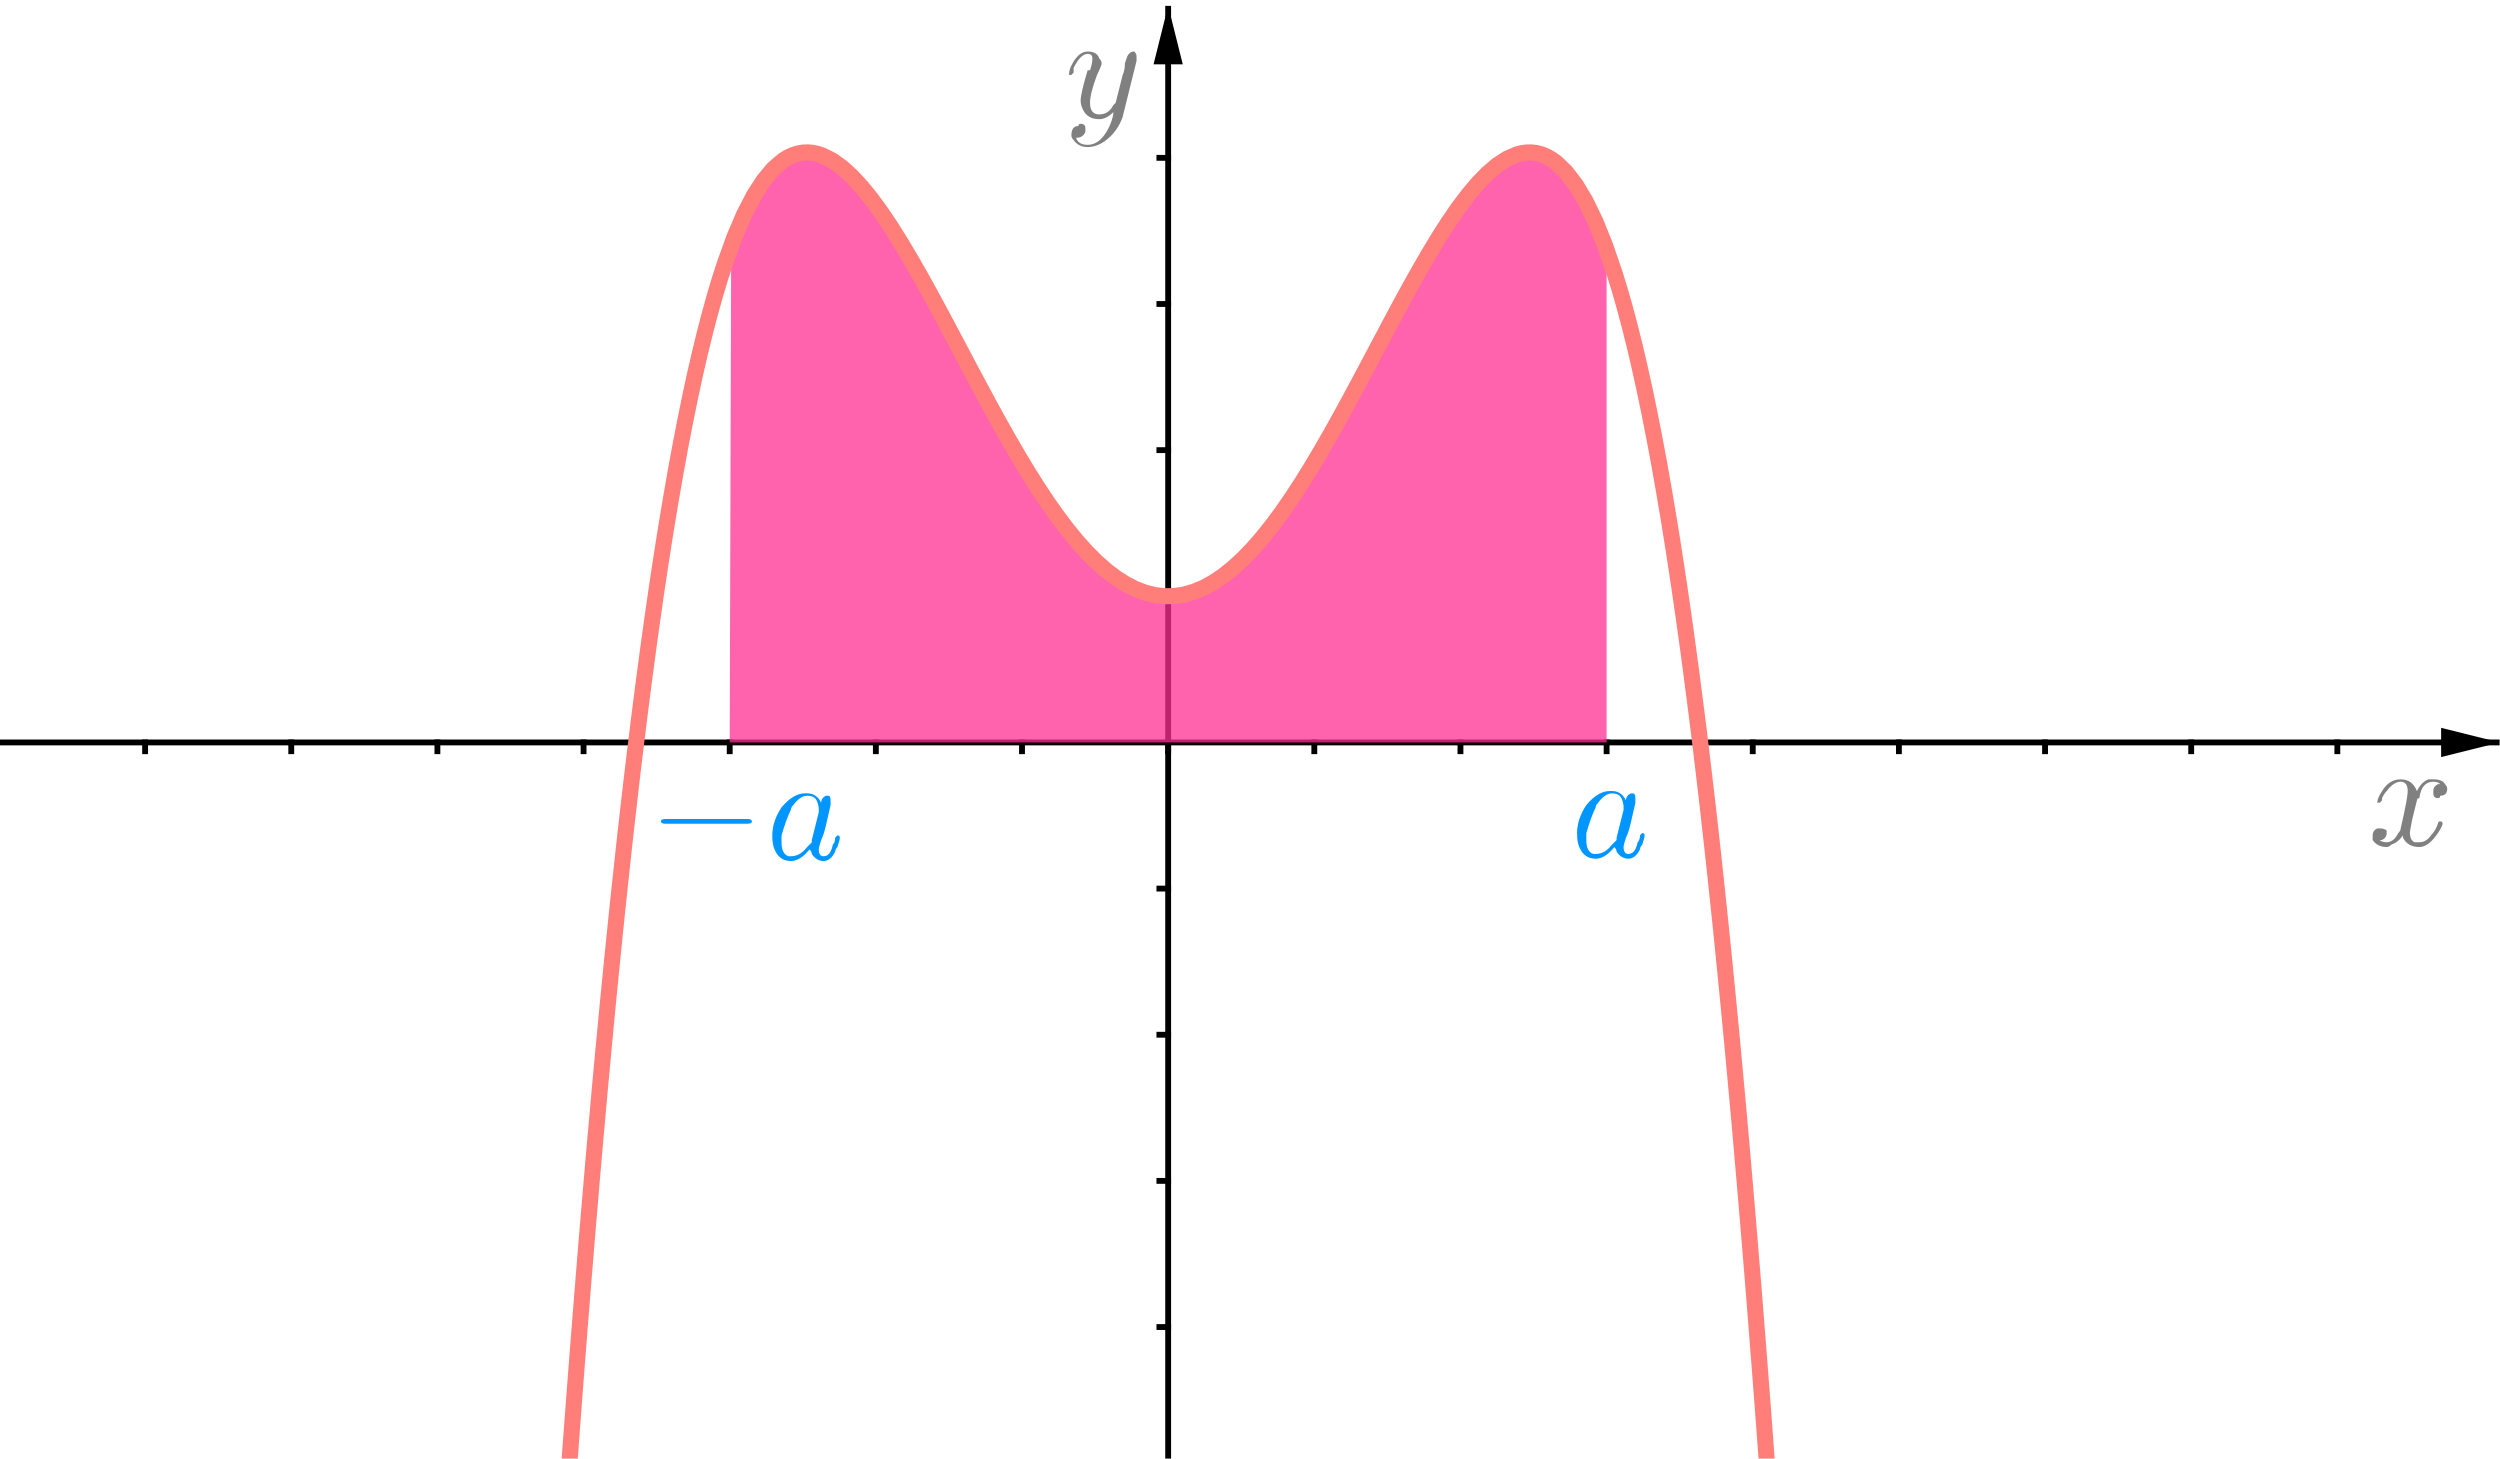 <?xml version="1.0" encoding="ISO-8859-1" standalone="no"?>

<svg 
     version="1.1"
     baseProfile="full"
     xmlns="http://www.w3.org/2000/svg"
     xmlns:xlink="http://www.w3.org/1999/xlink"
     xmlns:ev="http://www.w3.org/2001/xml-events"
     width="17.14cm"
     height="10.0cm"
     viewBox="0 0 855 499"
     >
<title>

</title>
<g stroke-linejoin="miter" stroke-dashoffset="0" stroke-dasharray="none" stroke-width="1" stroke-miterlimit="10.000" stroke-linecap="square">
<clipPath id="clip62019dbb-ef7e-4c02-8b16-5fd307982172">
  <path d="M 0 0 L 0 500.00 L 857.00 500.00 L 857.00 0 z"/>
</clipPath>
<g clip-path="url(#clip1)">
<g stroke-width="2" stroke-linecap="butt" fill="none" stroke-opacity="1" stroke="#000000">
  <path d="M 399.50 3 L 399.50 500.00"/>
</g> <!-- drawing style -->
</g> <!-- clip1 -->
<clipPath id="clip905fd85a-6158-459a-b498-13f840829240">
  <path d="M 0 0 L 0 500.00 L 857.00 500.00 L 857.00 0 z"/>
</clipPath>
<g clip-path="url(#clip2)">
<g fill-opacity="1" fill-rule="evenodd" stroke="none" fill="#000000">
  <path d="M 399.50 2 L 394.50 22.000 L 404.50 22.000"/>
</g> <!-- drawing style -->
</g> <!-- clip2 -->
<clipPath id="clip60555904-3d05-4e3e-a822-e9a3bb144c1b">
  <path d="M 0 0 L 0 500.00 L 857.00 500.00 L 857.00 0 z"/>
</clipPath>
<g clip-path="url(#clip3)">
<g stroke-width="2" stroke-linecap="butt" fill="none" stroke-opacity="1" stroke="#000000">
  <path d="M 0 254.00 L 854.00 254.00"/>
</g> <!-- drawing style -->
</g> <!-- clip3 -->
<clipPath id="clip5e1506cc-2c93-4f11-9a50-9dfe0bd4409a">
  <path d="M 0 0 L 0 500.00 L 857.00 500.00 L 857.00 0 z"/>
</clipPath>
<g clip-path="url(#clip4)">
<g fill-opacity="1" fill-rule="evenodd" stroke="none" fill="#000000">
  <path d="M 855.00 254.00 L 835.00 249.00 L 835.00 259.00"/>
</g> <!-- drawing style -->
</g> <!-- clip4 -->
<clipPath id="clipca176ca7-8279-459f-8665-f5e2408649a5">
  <path d="M 0 0 L 0 500.00 L 857.00 500.00 L 857.00 0 z"/>
</clipPath>
<g clip-path="url(#clip5)">
<g stroke-width="2" stroke-linecap="butt" fill="none" stroke-opacity="1" stroke="#000000">
  <path d="M 49.500 254.00 L 49.500 257.00"/>
</g> <!-- drawing style -->
</g> <!-- clip5 -->
<clipPath id="clipea7c0fbd-3a6d-46bd-b18d-dc2241845975">
  <path d="M 0 0 L 0 500.00 L 857.00 500.00 L 857.00 0 z"/>
</clipPath>
<g clip-path="url(#clip6)">
<g stroke-width="2" stroke-linecap="butt" fill="none" stroke-opacity="1" stroke="#000000">
  <path d="M 99.500 254.00 L 99.500 257.00"/>
</g> <!-- drawing style -->
</g> <!-- clip6 -->
<clipPath id="clipce2925d6-b2ae-4feb-858a-6fbb52c75ff2">
  <path d="M 0 0 L 0 500.00 L 857.00 500.00 L 857.00 0 z"/>
</clipPath>
<g clip-path="url(#clip7)">
<g stroke-width="2" stroke-linecap="butt" fill="none" stroke-opacity="1" stroke="#000000">
  <path d="M 149.50 254.00 L 149.50 257.00"/>
</g> <!-- drawing style -->
</g> <!-- clip7 -->
<clipPath id="clipd91dbdb3-ae51-43d7-aa23-df3202aa2c04">
  <path d="M 0 0 L 0 500.00 L 857.00 500.00 L 857.00 0 z"/>
</clipPath>
<g clip-path="url(#clip8)">
<g stroke-width="2" stroke-linecap="butt" fill="none" stroke-opacity="1" stroke="#000000">
  <path d="M 199.50 254.00 L 199.50 257.00"/>
</g> <!-- drawing style -->
</g> <!-- clip8 -->
<clipPath id="clipcc617b94-c1f8-4827-b011-b12513ee67ae">
  <path d="M 0 0 L 0 500.00 L 857.00 500.00 L 857.00 0 z"/>
</clipPath>
<g clip-path="url(#clip9)">
<g stroke-width="2" stroke-linecap="butt" fill="none" stroke-opacity="1" stroke="#000000">
  <path d="M 249.50 254.00 L 249.50 257.00"/>
</g> <!-- drawing style -->
</g> <!-- clip9 -->
<clipPath id="clipaf190cfd-045a-4db3-8a17-1e4085bc514d">
  <path d="M 0 0 L 0 500.00 L 857.00 500.00 L 857.00 0 z"/>
</clipPath>
<g clip-path="url(#clip10)">
<g stroke-width="2" stroke-linecap="butt" fill="none" stroke-opacity="1" stroke="#000000">
  <path d="M 299.50 254.00 L 299.50 257.00"/>
</g> <!-- drawing style -->
</g> <!-- clip10 -->
<clipPath id="clip46af7af1-826d-47e3-83cb-29a6891a58c1">
  <path d="M 0 0 L 0 500.00 L 857.00 500.00 L 857.00 0 z"/>
</clipPath>
<g clip-path="url(#clip11)">
<g stroke-width="2" stroke-linecap="butt" fill="none" stroke-opacity="1" stroke="#000000">
  <path d="M 349.50 254.00 L 349.50 257.00"/>
</g> <!-- drawing style -->
</g> <!-- clip11 -->
<clipPath id="clip71e46252-137d-47e3-aaa4-d89b9c3c1916">
  <path d="M 0 0 L 0 500.00 L 857.00 500.00 L 857.00 0 z"/>
</clipPath>
<g clip-path="url(#clip12)">
<g stroke-width="2" stroke-linecap="butt" fill="none" stroke-opacity="1" stroke="#000000">
  <path d="M 399.50 254.00 L 399.50 257.00"/>
</g> <!-- drawing style -->
</g> <!-- clip12 -->
<clipPath id="clip98d5827e-3430-4baf-ace2-2354d4f8a104">
  <path d="M 0 0 L 0 500.00 L 857.00 500.00 L 857.00 0 z"/>
</clipPath>
<g clip-path="url(#clip13)">
<g stroke-width="2" stroke-linecap="butt" fill="none" stroke-opacity="1" stroke="#000000">
  <path d="M 449.50 254.00 L 449.50 257.00"/>
</g> <!-- drawing style -->
</g> <!-- clip13 -->
<clipPath id="clipf8c461b0-1f21-403e-85ad-1d3c5f601aec">
  <path d="M 0 0 L 0 500.00 L 857.00 500.00 L 857.00 0 z"/>
</clipPath>
<g clip-path="url(#clip14)">
<g stroke-width="2" stroke-linecap="butt" fill="none" stroke-opacity="1" stroke="#000000">
  <path d="M 499.50 254.00 L 499.50 257.00"/>
</g> <!-- drawing style -->
</g> <!-- clip14 -->
<clipPath id="clipbbdc54f5-326f-4a40-8983-35742fc2f902">
  <path d="M 0 0 L 0 500.00 L 857.00 500.00 L 857.00 0 z"/>
</clipPath>
<g clip-path="url(#clip15)">
<g stroke-width="2" stroke-linecap="butt" fill="none" stroke-opacity="1" stroke="#000000">
  <path d="M 549.50 254.00 L 549.50 257.00"/>
</g> <!-- drawing style -->
</g> <!-- clip15 -->
<clipPath id="clip1c2d66cc-d272-4f05-a275-1db2976a7edd">
  <path d="M 0 0 L 0 500.00 L 857.00 500.00 L 857.00 0 z"/>
</clipPath>
<g clip-path="url(#clip16)">
<g stroke-width="2" stroke-linecap="butt" fill="none" stroke-opacity="1" stroke="#000000">
  <path d="M 599.50 254.00 L 599.50 257.00"/>
</g> <!-- drawing style -->
</g> <!-- clip16 -->
<clipPath id="clip11d7cb85-a49e-42bb-89b0-ca02a9597f63">
  <path d="M 0 0 L 0 500.00 L 857.00 500.00 L 857.00 0 z"/>
</clipPath>
<g clip-path="url(#clip17)">
<g stroke-width="2" stroke-linecap="butt" fill="none" stroke-opacity="1" stroke="#000000">
  <path d="M 649.50 254.00 L 649.50 257.00"/>
</g> <!-- drawing style -->
</g> <!-- clip17 -->
<clipPath id="clip37580f83-a5af-4411-81a9-85f0c1903a3b">
  <path d="M 0 0 L 0 500.00 L 857.00 500.00 L 857.00 0 z"/>
</clipPath>
<g clip-path="url(#clip18)">
<g stroke-width="2" stroke-linecap="butt" fill="none" stroke-opacity="1" stroke="#000000">
  <path d="M 699.50 254.00 L 699.50 257.00"/>
</g> <!-- drawing style -->
</g> <!-- clip18 -->
<clipPath id="clipd3d698da-5bf7-4484-821f-9108027d30c7">
  <path d="M 0 0 L 0 500.00 L 857.00 500.00 L 857.00 0 z"/>
</clipPath>
<g clip-path="url(#clip19)">
<g stroke-width="2" stroke-linecap="butt" fill="none" stroke-opacity="1" stroke="#000000">
  <path d="M 749.50 254.00 L 749.50 257.00"/>
</g> <!-- drawing style -->
</g> <!-- clip19 -->
<clipPath id="clipb9935b0c-9ed9-4adf-baf6-24c75cae69b9">
  <path d="M 0 0 L 0 500.00 L 857.00 500.00 L 857.00 0 z"/>
</clipPath>
<g clip-path="url(#clip20)">
<g stroke-width="2" stroke-linecap="butt" fill="none" stroke-opacity="1" stroke="#000000">
  <path d="M 799.50 254.00 L 799.50 257.00"/>
</g> <!-- drawing style -->
</g> <!-- clip20 -->
<clipPath id="clipeecef881-0f03-48ff-a0de-2d013056726d">
  <path d="M 0 0 L 0 500.00 L 857.00 500.00 L 857.00 0 z"/>
</clipPath>
<g clip-path="url(#clip21)">
<g stroke-width="2" stroke-linecap="butt" fill="none" stroke-opacity="1" stroke="#000000">
  <path d="M 396.50 454.00 L 399.50 454.00"/>
</g> <!-- drawing style -->
</g> <!-- clip21 -->
<clipPath id="clipe75c161e-74bc-4a94-98de-1b08e86448a8">
  <path d="M 0 0 L 0 500.00 L 857.00 500.00 L 857.00 0 z"/>
</clipPath>
<g clip-path="url(#clip22)">
<g stroke-width="2" stroke-linecap="butt" fill="none" stroke-opacity="1" stroke="#000000">
  <path d="M 396.50 404.00 L 399.50 404.00"/>
</g> <!-- drawing style -->
</g> <!-- clip22 -->
<clipPath id="clip91018c53-4d2c-458b-90c5-661393c0aab4">
  <path d="M 0 0 L 0 500.00 L 857.00 500.00 L 857.00 0 z"/>
</clipPath>
<g clip-path="url(#clip23)">
<g stroke-width="2" stroke-linecap="butt" fill="none" stroke-opacity="1" stroke="#000000">
  <path d="M 396.50 354.00 L 399.50 354.00"/>
</g> <!-- drawing style -->
</g> <!-- clip23 -->
<clipPath id="clipdba77624-8ae4-477b-a7bf-d4b2e02f8097">
  <path d="M 0 0 L 0 500.00 L 857.00 500.00 L 857.00 0 z"/>
</clipPath>
<g clip-path="url(#clip24)">
<g stroke-width="2" stroke-linecap="butt" fill="none" stroke-opacity="1" stroke="#000000">
  <path d="M 396.50 304.00 L 399.50 304.00"/>
</g> <!-- drawing style -->
</g> <!-- clip24 -->
<clipPath id="clipa7c80f63-ac30-4206-b34c-0fff21f282f9">
  <path d="M 0 0 L 0 500.00 L 857.00 500.00 L 857.00 0 z"/>
</clipPath>
<g clip-path="url(#clip25)">
<g stroke-width="2" stroke-linecap="butt" fill="none" stroke-opacity="1" stroke="#000000">
  <path d="M 396.50 204.00 L 399.50 204.00"/>
</g> <!-- drawing style -->
</g> <!-- clip25 -->
<clipPath id="clip2cf52783-f6b7-48b6-a8bf-20547ac37534">
  <path d="M 0 0 L 0 500.00 L 857.00 500.00 L 857.00 0 z"/>
</clipPath>
<g clip-path="url(#clip26)">
<g stroke-width="2" stroke-linecap="butt" fill="none" stroke-opacity="1" stroke="#000000">
  <path d="M 396.50 154.00 L 399.50 154.00"/>
</g> <!-- drawing style -->
</g> <!-- clip26 -->
<clipPath id="clip95a14480-0706-42a3-a0dc-1e48884d8cdb">
  <path d="M 0 0 L 0 500.00 L 857.00 500.00 L 857.00 0 z"/>
</clipPath>
<g clip-path="url(#clip27)">
<g stroke-width="2" stroke-linecap="butt" fill="none" stroke-opacity="1" stroke="#000000">
  <path d="M 396.50 104.00 L 399.50 104.00"/>
</g> <!-- drawing style -->
</g> <!-- clip27 -->
<clipPath id="clip8af8f283-dec0-4313-98d0-d5dedb826c73">
  <path d="M 0 0 L 0 500.00 L 857.00 500.00 L 857.00 0 z"/>
</clipPath>
<g clip-path="url(#clip28)">
<g stroke-width="2" stroke-linecap="butt" fill="none" stroke-opacity="1" stroke="#000000">
  <path d="M 396.50 54.000 L 399.50 54.000"/>
</g> <!-- drawing style -->
</g> <!-- clip28 -->
<g id="misc">
</g><!-- misc -->
<g id="layer0">
<clipPath id="clip87da463b-b840-45bc-8dcf-44bf3dd18a72">
  <path d="M 0 0 L 0 500.00 L 857.00 500.00 L 857.00 0 z"/>
</clipPath>
<g clip-path="url(#clip29)">
<g fill-opacity=".749" fill-rule="evenodd" stroke="none" fill="#ff2f92">
  <path d="M 250.00 85.000 L 250.67 82.276 L 251.84 79.309 L 253.02 76.518 L 254.19 73.897 L 255.36 71.444 L 256.53 69.155 L 257.70 67.026 L 258.88 65.055 L 260.05 63.238 L 261.22 61.571 L 262.39 60.052 L 263.56 58.677 L 264.73 57.442 L 265.91 56.345 L 267.08 55.382 L 268.25 54.551 L 269.42 53.847 L 270.59 53.268 L 271.77 52.811 L 272.94 52.472 L 274.11 52.249 L 275.28 52.138 L 276.45 52.136 L 277.62 52.241 L 278.80 52.450 L 279.97 52.759 L 281.14 53.165 L 282.31 53.666 L 283.48 54.259 L 284.66 54.941 L 285.83 55.709 L 287.00 56.561 L 288.17 57.493 L 289.34 58.503 L 290.52 59.588 L 291.69 60.746 L 292.86 61.973 L 294.03 63.268 L 295.20 64.627 L 296.38 66.048 L 297.55 67.528 L 298.72 69.066 L 299.89 70.657 L 301.06 72.301 L 302.23 73.994 L 303.41 75.734 L 304.58 77.519 L 305.75 79.346 L 306.92 81.213 L 308.09 83.117 L 309.27 85.057 L 310.44 87.030 L 311.61 89.033 L 312.78 91.066 L 313.95 93.124 L 315.12 95.207 L 316.30 97.312 L 317.47 99.438 L 318.64 101.58 L 319.81 103.74 L 320.98 105.91 L 322.16 108.10 L 323.33 110.29 L 324.50 112.50 L 325.67 114.71 L 326.84 116.92 L 328.02 119.13 L 329.19 121.35 L 330.36 123.57 L 331.53 125.78 L 332.70 127.99 L 333.88 130.19 L 335.05 132.38 L 336.22 134.57 L 337.39 136.74 L 338.56 138.90 L 339.73 141.04 L 340.91 143.17 L 342.08 145.28 L 343.25 147.38 L 344.42 149.45 L 345.59 151.50 L 346.77 153.53 L 347.94 155.53 L 349.11 157.51 L 350.28 159.45 L 351.45 161.38 L 352.62 163.27 L 353.80 165.13 L 354.97 166.96 L 356.14 168.75 L 357.31 170.51 L 358.48 172.24 L 359.66 173.93 L 360.83 175.58 L 362.00 177.19 L 363.17 178.77 L 364.34 180.30 L 365.52 181.79 L 366.69 183.24 L 367.86 184.65 L 369.03 186.01 L 370.20 187.32 L 371.38 188.60 L 372.55 189.82 L 373.72 191.00 L 374.89 192.13 L 376.06 193.21 L 377.23 194.25 L 378.41 195.23 L 379.58 196.17 L 380.75 197.05 L 381.92 197.88 L 383.09 198.66 L 384.27 199.39 L 385.44 200.07 L 386.61 200.70 L 387.78 201.27 L 388.95 201.78 L 390.12 202.25 L 391.30 202.66 L 392.47 203.01 L 393.64 203.31 L 394.81 203.56 L 395.98 203.75 L 397.16 203.89 L 398.33 203.97 L 399.50 204.00 L 400.67 203.97 L 401.84 203.89 L 403.02 203.75 L 404.19 203.56 L 405.36 203.31 L 406.53 203.01 L 407.70 202.66 L 408.88 202.25 L 410.05 201.78 L 411.22 201.27 L 412.39 200.70 L 413.56 200.07 L 414.73 199.39 L 415.91 198.66 L 417.08 197.88 L 418.25 197.05 L 419.42 196.17 L 420.59 195.23 L 421.77 194.25 L 422.94 193.21 L 424.11 192.13 L 425.28 191.00 L 426.45 189.82 L 427.62 188.60 L 428.80 187.32 L 429.97 186.01 L 431.14 184.65 L 432.31 183.24 L 433.48 181.79 L 434.66 180.30 L 435.83 178.77 L 437.00 177.19 L 438.17 175.58 L 439.34 173.93 L 440.52 172.24 L 441.69 170.51 L 442.86 168.75 L 444.03 166.96 L 445.20 165.13 L 446.38 163.27 L 447.55 161.38 L 448.72 159.45 L 449.89 157.51 L 451.06 155.53 L 452.23 153.53 L 453.41 151.50 L 454.58 149.45 L 455.75 147.38 L 456.92 145.28 L 458.09 143.17 L 459.27 141.04 L 460.44 138.90 L 461.61 136.74 L 462.78 134.57 L 463.95 132.38 L 465.12 130.19 L 466.30 127.99 L 467.47 125.78 L 468.64 123.57 L 469.81 121.35 L 470.98 119.13 L 472.16 116.92 L 473.33 114.71 L 474.50 112.50 L 475.67 110.29 L 476.84 108.10 L 478.02 105.91 L 479.19 103.74 L 480.36 101.58 L 481.53 99.438 L 482.70 97.312 L 483.88 95.207 L 485.05 93.124 L 486.22 91.066 L 487.39 89.033 L 488.56 87.030 L 489.73 85.057 L 490.91 83.117 L 492.08 81.213 L 493.25 79.346 L 494.42 77.519 L 495.59 75.734 L 496.77 73.994 L 497.94 72.301 L 499.11 70.657 L 500.28 69.066 L 501.45 67.528 L 502.62 66.048 L 503.80 64.627 L 504.97 63.268 L 506.14 61.973 L 507.31 60.746 L 508.48 59.588 L 509.66 58.503 L 510.83 57.493 L 512.00 56.561 L 513.17 55.709 L 514.34 54.941 L 515.52 54.259 L 516.69 53.666 L 517.86 53.165 L 519.03 52.759 L 520.20 52.450 L 521.38 52.241 L 522.55 52.136 L 523.72 52.138 L 524.89 52.249 L 526.06 52.472 L 527.23 52.811 L 528.41 53.268 L 529.58 53.847 L 530.75 54.551 L 531.92 55.382 L 533.09 56.345 L 534.27 57.442 L 535.44 58.677 L 536.61 60.052 L 537.78 61.571 L 538.95 63.238 L 540.12 65.055 L 541.30 67.026 L 542.47 69.155 L 543.64 71.444 L 544.81 73.897 L 545.98 76.518 L 547.16 79.309 L 548.33 82.276 L 549.50 85.420 L 549.50 254.00 L 540.12 254.00 L 530.75 254.00 L 521.38 254.00 L 512.00 254.00 L 502.62 254.00 L 493.25 254.00 L 483.88 254.00 L 474.50 254.00 L 465.12 254.00 L 455.75 254.00 L 446.38 254.00 L 437.00 254.00 L 427.62 254.00 L 418.25 254.00 L 408.88 254.00 L 399.50 254.00 L 390.12 254.00 L 380.75 254.00 L 371.38 254.00 L 362.00 254.00 L 352.62 254.00 L 343.25 254.00 L 333.88 254.00 L 324.50 254.00 L 315.12 254.00 L 305.75 254.00 L 296.38 254.00 L 287.00 254.00 L 277.62 254.00 L 268.25 254.00 L 258.88 254.00 L 249.50 254.00 z"/>
<title>Number a</title>
<desc>Number a: IntegralBetween(f, 0x, -3, 3)</desc>

</g> <!-- drawing style -->
</g> <!-- clip29 -->
<clipPath id="clip3cf63f7b-c5d6-4e9a-b596-78cc8563db8a">
  <path d="M 0 0 L 0 500.00 L 857.00 500.00 L 857.00 0 z"/>
</clipPath>
<g clip-path="url(#clip30)">
<g stroke-linejoin="round" stroke-width="5.5" stroke-linecap="round" fill="none" stroke-opacity="1" stroke="#ff7e79">
  <path d="M 194.16 507.23 L 194.16 507.23 L 194.58 501.49 L 194.58 501.49 L 194.58 501.49 L 195.00 495.80 L 195.00 495.80 L 195.42 490.16 L 195.84 484.56 L 196.26 479.01 L 196.67 473.50 L 197.09 468.05 L 197.51 462.63 L 197.93 457.27 L 198.35 451.95 L 198.77 446.67 L 199.19 441.44 L 199.60 436.26 L 200.02 431.12 L 200.44 426.02 L 200.86 420.97 L 201.70 411.00 L 202.53 401.21 L 203.37 391.59 L 204.21 382.14 L 205.04 372.87 L 205.88 363.76 L 206.72 354.82 L 207.55 346.05 L 208.39 337.44 L 209.23 328.99 L 210.07 320.71 L 210.90 312.58 L 211.74 304.62 L 212.58 296.81 L 213.41 289.15 L 214.25 281.65 L 215.09 274.30 L 215.92 267.10 L 216.76 260.05 L 217.60 253.15 L 218.43 246.39 L 219.27 239.78 L 220.11 233.31 L 220.95 226.98 L 221.78 220.79 L 222.62 214.74 L 223.46 208.83 L 224.29 203.06 L 225.13 197.41 L 225.97 191.90 L 226.80 186.52 L 227.64 181.27 L 228.48 176.15 L 229.31 171.16 L 230.99 161.54 L 232.66 152.42 L 234.34 143.77 L 236.01 135.60 L 237.68 127.88 L 239.36 120.60 L 241.03 113.76 L 242.71 107.34 L 244.38 101.34 L 246.05 95.735 L 247.73 90.524 L 251.07 81.237 L 254.42 73.393 L 257.77 66.910 L 261.12 61.710 L 264.46 57.714 L 267.81 54.846 L 269.49 53.812 L 271.16 53.032 L 272.83 52.497 L 274.51 52.198 L 276.18 52.127 L 277.86 52.274 L 279.53 52.631 L 281.20 53.189 L 284.55 54.876 L 287.90 57.269 L 291.25 60.301 L 294.59 63.912 L 297.94 68.040 L 301.29 72.625 L 304.64 77.609 L 307.98 82.938 L 311.33 88.557 L 314.68 94.413 L 318.03 100.46 L 321.38 106.64 L 324.72 112.92 L 328.07 119.24 L 331.42 125.57 L 334.77 131.86 L 338.11 138.07 L 341.46 144.17 L 344.81 150.13 L 348.16 155.90 L 351.50 161.46 L 354.85 166.78 L 358.20 171.82 L 361.55 176.57 L 364.89 181.00 L 368.24 185.09 L 371.59 188.82 L 374.94 192.18 L 378.29 195.13 L 381.63 197.68 L 384.98 199.81 L 388.33 201.51 L 391.68 202.78 L 395.02 203.60 L 398.37 203.97 L 401.72 203.90 L 405.07 203.38 L 408.41 202.41 L 411.76 201.01 L 415.11 199.17 L 418.46 196.90 L 421.80 194.21 L 425.15 191.13 L 428.50 187.65 L 431.85 183.80 L 435.20 179.60 L 438.54 175.06 L 441.89 170.21 L 445.24 165.07 L 448.59 159.67 L 451.93 154.04 L 455.28 148.21 L 458.63 142.20 L 461.98 136.06 L 465.32 129.81 L 468.67 123.51 L 472.02 117.18 L 475.37 110.86 L 478.71 104.61 L 482.06 98.472 L 485.41 92.484 L 488.76 86.699 L 492.11 81.169 L 495.45 75.946 L 498.80 71.085 L 502.15 66.643 L 505.50 62.677 L 508.84 59.248 L 512.19 56.416 L 515.54 54.247 L 518.89 52.803 L 520.56 52.375 L 522.23 52.154 L 523.91 52.148 L 525.58 52.367 L 527.26 52.818 L 528.93 53.511 L 530.60 54.456 L 532.28 55.660 L 535.62 58.887 L 538.97 63.267 L 542.32 68.876 L 545.67 75.793 L 549.02 84.098 L 552.36 93.873 L 554.04 99.337 L 555.71 105.20 L 557.38 111.47 L 559.06 118.16 L 560.73 125.29 L 562.41 132.85 L 564.08 140.87 L 565.75 149.35 L 567.43 158.30 L 569.10 167.75 L 570.78 177.69 L 571.61 182.85 L 572.45 188.13 L 573.29 193.55 L 574.12 199.10 L 574.96 204.79 L 575.80 210.60 L 576.63 216.56 L 577.47 222.65 L 578.31 228.88 L 579.14 235.25 L 579.98 241.76 L 580.82 248.42 L 581.66 255.22 L 582.49 262.17 L 583.33 269.26 L 584.17 276.51 L 585.00 283.90 L 585.84 291.45 L 586.68 299.15 L 587.51 307.01 L 588.35 315.02 L 589.19 323.20 L 590.02 331.53 L 590.86 340.02 L 591.70 348.68 L 592.54 357.51 L 593.37 366.50 L 594.21 375.65 L 595.05 384.98 L 595.88 394.48 L 596.72 404.15 L 597.56 414.00 L 597.98 418.99 L 598.39 424.02 L 598.81 429.10 L 599.23 434.22 L 599.65 439.39 L 600.07 444.60 L 600.49 449.85 L 600.90 455.16 L 601.32 460.50 L 601.74 465.90 L 602.16 471.34 L 602.58 476.82 L 603.00 482.36 L 603.42 487.94 L 603.83 493.56 L 604.25 499.24 L 604.25 499.24 L 604.67 504.96 L 604.67 504.96 L 604.67 504.96 L 605.04 510.00 L 605.09 510.00"/>
<title>Function f</title>
<desc>f(x) = If(-10 ≤ x ≤ 10, -(0.5x)⁴ - 8cos(0.5x) + 9)</desc>

</g> <!-- drawing style -->
</g> <!-- clip30 -->
<g transform="matrix(51.000, 0, 0, 51.000, 810.00, 288.96)">
<clipPath id="clipb47e0a59-5b2b-4a4a-9b65-350e52728b9d">
  <path d="M -15.882 -5.666 L -15.882 4.138 L .922 4.138 L .922 -5.666 z"/>
</clipPath>
<g clip-path="url(#clip31)">
<g fill-opacity="1" fill-rule="nonzero" stroke="none" fill="#808080">
  <path d="M .328 -.297 L .297 -.172 Q .281 -.094 .281 -.078 Q .281 -.031 .312 -.016 Q .328 -.016 .344 -.016 Q .391 -.016 .422 -.062 Q .453 -.094 .469 -.141 Q .469 -.156 .484 -.156 Q .5 -.156 .5 -.141 Q .5 -.125 .469 -.078 Q .406 .016 .344 .016 Q .266 .016 .234 -.047 Q .234 -.062 .234 -.062 Q .203 -.016 .156 -0 Q .141 .016 .125 .016 Q .062 .016 .031 -.031 Q .031 -.031 .031 -.062 Q .031 -.094 .062 -.109 Q .078 -.109 .078 -.109 Q .109 -.109 .125 -.094 Q .125 -.078 .125 -.078 Q .125 -.047 .094 -.031 Q .078 -.031 .078 -.031 Q .094 -.016 .125 -.016 Q .172 -.016 .203 -.078 Q .219 -.094 .219 -.109 Q .266 -.312 .266 -.359 Q .266 -.422 .219 -.422 Q .172 -.422 .125 -.359 L .125 -.359 Q .125 -.359 .125 -.359 Q .109 -.344 .094 -.312 Q .094 -.312 .094 -.297 L .078 -.281 Q .078 -.281 .078 -.281 Q .062 -.281 .062 -.281 Q .062 -.312 .094 -.359 Q .141 -.438 .219 -.438 Q .297 -.438 .328 -.359 Q .359 -.422 .406 -.438 Q .422 -.438 .438 -.438 Q .5 -.438 .516 -.406 Q .531 -.391 .531 -.375 Q .531 -.328 .484 -.328 Q .484 -.312 .469 -.312 Q .438 -.312 .438 -.344 Q .438 -.344 .438 -.359 Q .438 -.391 .469 -.406 Q .469 -.406 .484 -.406 Q .469 -.422 .438 -.422 Q .359 -.422 .344 -.312 Q .328 -.312 .328 -.297 z"/>
<title>$x$</title>
<desc>text1 = “$x$”</desc>

</g> <!-- drawing style -->
</g> <!-- clip31 -->
</g> <!-- transform -->
<g transform="matrix(51.000, 0, 0, 51.000, 364.00, 39.958)">
<clipPath id="clip562bfd32-0690-426d-8b90-ea1441f376a1">
  <path d="M -7.137 -.783 L -7.137 9.02 L 9.667 9.02 L 9.667 -.783 z"/>
</clipPath>
<g clip-path="url(#clip32)">
<g fill-opacity="1" fill-rule="nonzero" stroke="none" fill="#808080">
  <path d="M .484 -.375 L .391 -0 Q .359 .094 .281 .156 Q .219 .203 .156 .203 Q .094 .203 .062 .156 Q .047 .141 .047 .125 Q .047 .062 .094 .062 Q .094 .047 .109 .047 Q .141 .047 .141 .078 Q .141 .078 .141 .094 Q .141 .109 .125 .125 Q .109 .141 .078 .141 Q .094 .188 .156 .188 Q .219 .188 .266 .125 Q .312 .062 .328 -.016 Q .328 -.031 .328 -.031 Q .281 .016 .234 .016 Q .156 .016 .125 -.047 Q .109 -.078 .109 -.109 Q .109 -.156 .156 -.312 Q .156 -.312 .172 -.312 Q .188 -.359 .188 -.391 Q .188 -.422 .156 -.422 Q .109 -.422 .062 -.328 L .062 -.328 Q .062 -.312 .062 -.297 Q .047 -.281 .047 -.281 Q .031 -.281 .031 -.281 Q .031 -.312 .047 -.344 Q .094 -.438 .156 -.438 Q .219 -.438 .234 -.391 Q .25 -.375 .25 -.359 Q .25 -.344 .219 -.281 Q .172 -.156 .172 -.094 Q .172 -.016 .234 -.016 Q .297 -.016 .328 -.078 Q .344 -.094 .344 -.094 L .391 -.281 Q .406 -.312 .406 -.359 Q .422 -.406 .422 -.406 Q .438 -.438 .469 -.438 Q .484 -.422 .484 -.406 Q .484 -.391 .484 -.375 z"/>
<title>$y$</title>
<desc>text1_1 = “$y$”</desc>

</g> <!-- drawing style -->
</g> <!-- clip32 -->
</g> <!-- transform -->
<g transform="matrix(51.000, 0, 0, 51.000, 222.00, 293.75)">
<clipPath id="clip5cf1878e-a599-400e-ae01-25b24dcc0523">
  <path d="M -4.353 -5.76 L -4.353 4.044 L 12.451 4.044 L 12.451 -5.76 z"/>
</clipPath>
<g clip-path="url(#clip33)">
<g fill-opacity="1" fill-rule="nonzero" stroke="none" fill="#0096ff">
  <path d="M .656 -.234 L .109 -.234 Q .078 -.234 .078 -.25 Q .078 -.266 .109 -.266 L .656 -.266 Q .688 -.266 .688 -.25 Q .688 -.234 .656 -.234 z"/>
<title>$-a$</title>
<desc>text1_2 = “$-a$”</desc>

</g> <!-- drawing style -->
</g> <!-- clip33 -->
</g> <!-- transform -->
<g transform="matrix(51.000, 0, 0, 51.000, 261.67, 293.75)">
<clipPath id="clipa355a102-9006-41d2-ba76-32503b0bc1bd">
  <path d="M -5.131 -5.76 L -5.131 4.044 L 11.673 4.044 L 11.673 -5.76 z"/>
</clipPath>
<g clip-path="url(#clip34)">
<g fill-opacity="1" fill-rule="nonzero" stroke="none" fill="#0096ff">
  <path d="M .375 -.375 Q .375 -.406 .406 -.422 Q .406 -.422 .422 -.422 Q .438 -.422 .438 -.391 Q .438 -.391 .438 -.359 L .406 -.219 Q .391 -.156 .375 -.125 Q .359 -.078 .359 -.062 Q .359 -.016 .391 -.016 Q .438 -.016 .453 -.094 Q .469 -.109 .469 -.141 Q .484 -.156 .484 -.156 Q .5 -.156 .5 -.141 Q .5 -.125 .484 -.078 Q .469 -.062 .469 -.047 Q .438 .016 .391 .016 Q .344 .016 .312 -.031 Q .312 -.047 .297 -.062 Q .234 .016 .172 .016 Q .094 .016 .062 -.062 Q .047 -.094 .047 -.156 Q .047 -.25 .109 -.344 Q .188 -.438 .266 -.438 Q .281 -.438 .281 -.438 Q .344 -.438 .375 -.375 z M .312 -.125 L .312 -.125 L .359 -.312 Q .359 -.328 .359 -.328 Q .359 -.359 .344 -.391 Q .328 -.422 .281 -.422 Q .234 -.422 .188 -.359 Q .172 -.344 .172 -.328 Q .141 -.266 .109 -.156 Q .109 -.125 .109 -.109 Q .109 -.031 .156 -.016 Q .156 -.016 .172 -.016 Q .234 -.016 .281 -.078 Q .297 -.094 .312 -.109 L .312 -.109 Q .312 -.125 .312 -.125 z"/>
<title>$-a$</title>
<desc>text1_2 = “$-a$”</desc>

</g> <!-- drawing style -->
</g> <!-- clip34 -->
</g> <!-- transform -->
<g transform="matrix(51.000, 0, 0, 51.000, 537.00, 292.96)">
<clipPath id="clipf4ec2db3-e03a-49b8-b254-be75b0ddcda7">
  <path d="M -10.529 -5.744 L -10.529 4.06 L 6.274 4.06 L 6.274 -5.744 z"/>
</clipPath>
<g clip-path="url(#clip35)">
<g fill-opacity="1" fill-rule="nonzero" stroke="none" fill="#0096ff">
  <path d="M .375 -.375 Q .375 -.406 .406 -.422 Q .406 -.422 .422 -.422 Q .438 -.422 .438 -.391 Q .438 -.391 .438 -.359 L .406 -.219 Q .391 -.156 .375 -.125 Q .359 -.078 .359 -.062 Q .359 -.016 .391 -.016 Q .438 -.016 .453 -.094 Q .469 -.109 .469 -.141 Q .484 -.156 .484 -.156 Q .5 -.156 .5 -.141 Q .5 -.125 .484 -.078 Q .469 -.062 .469 -.047 Q .438 .016 .391 .016 Q .344 .016 .312 -.031 Q .312 -.047 .297 -.062 Q .234 .016 .172 .016 Q .094 .016 .062 -.062 Q .047 -.094 .047 -.156 Q .047 -.25 .109 -.344 Q .188 -.438 .266 -.438 Q .281 -.438 .281 -.438 Q .344 -.438 .375 -.375 z M .312 -.125 L .312 -.125 L .359 -.312 Q .359 -.328 .359 -.328 Q .359 -.359 .344 -.391 Q .328 -.422 .281 -.422 Q .234 -.422 .188 -.359 Q .172 -.344 .172 -.328 Q .141 -.266 .109 -.156 Q .109 -.125 .109 -.109 Q .109 -.031 .156 -.016 Q .156 -.016 .172 -.016 Q .234 -.016 .281 -.078 Q .297 -.094 .312 -.109 L .312 -.109 Q .312 -.125 .312 -.125 z"/>
<title>$a$</title>
<desc>text1_3 = “$a$”</desc>

</g> <!-- drawing style -->
</g> <!-- clip35 -->
</g> <!-- transform -->
</g><!-- layer0 -->
</g> <!-- default stroke -->
</svg> <!-- bounding box -->
